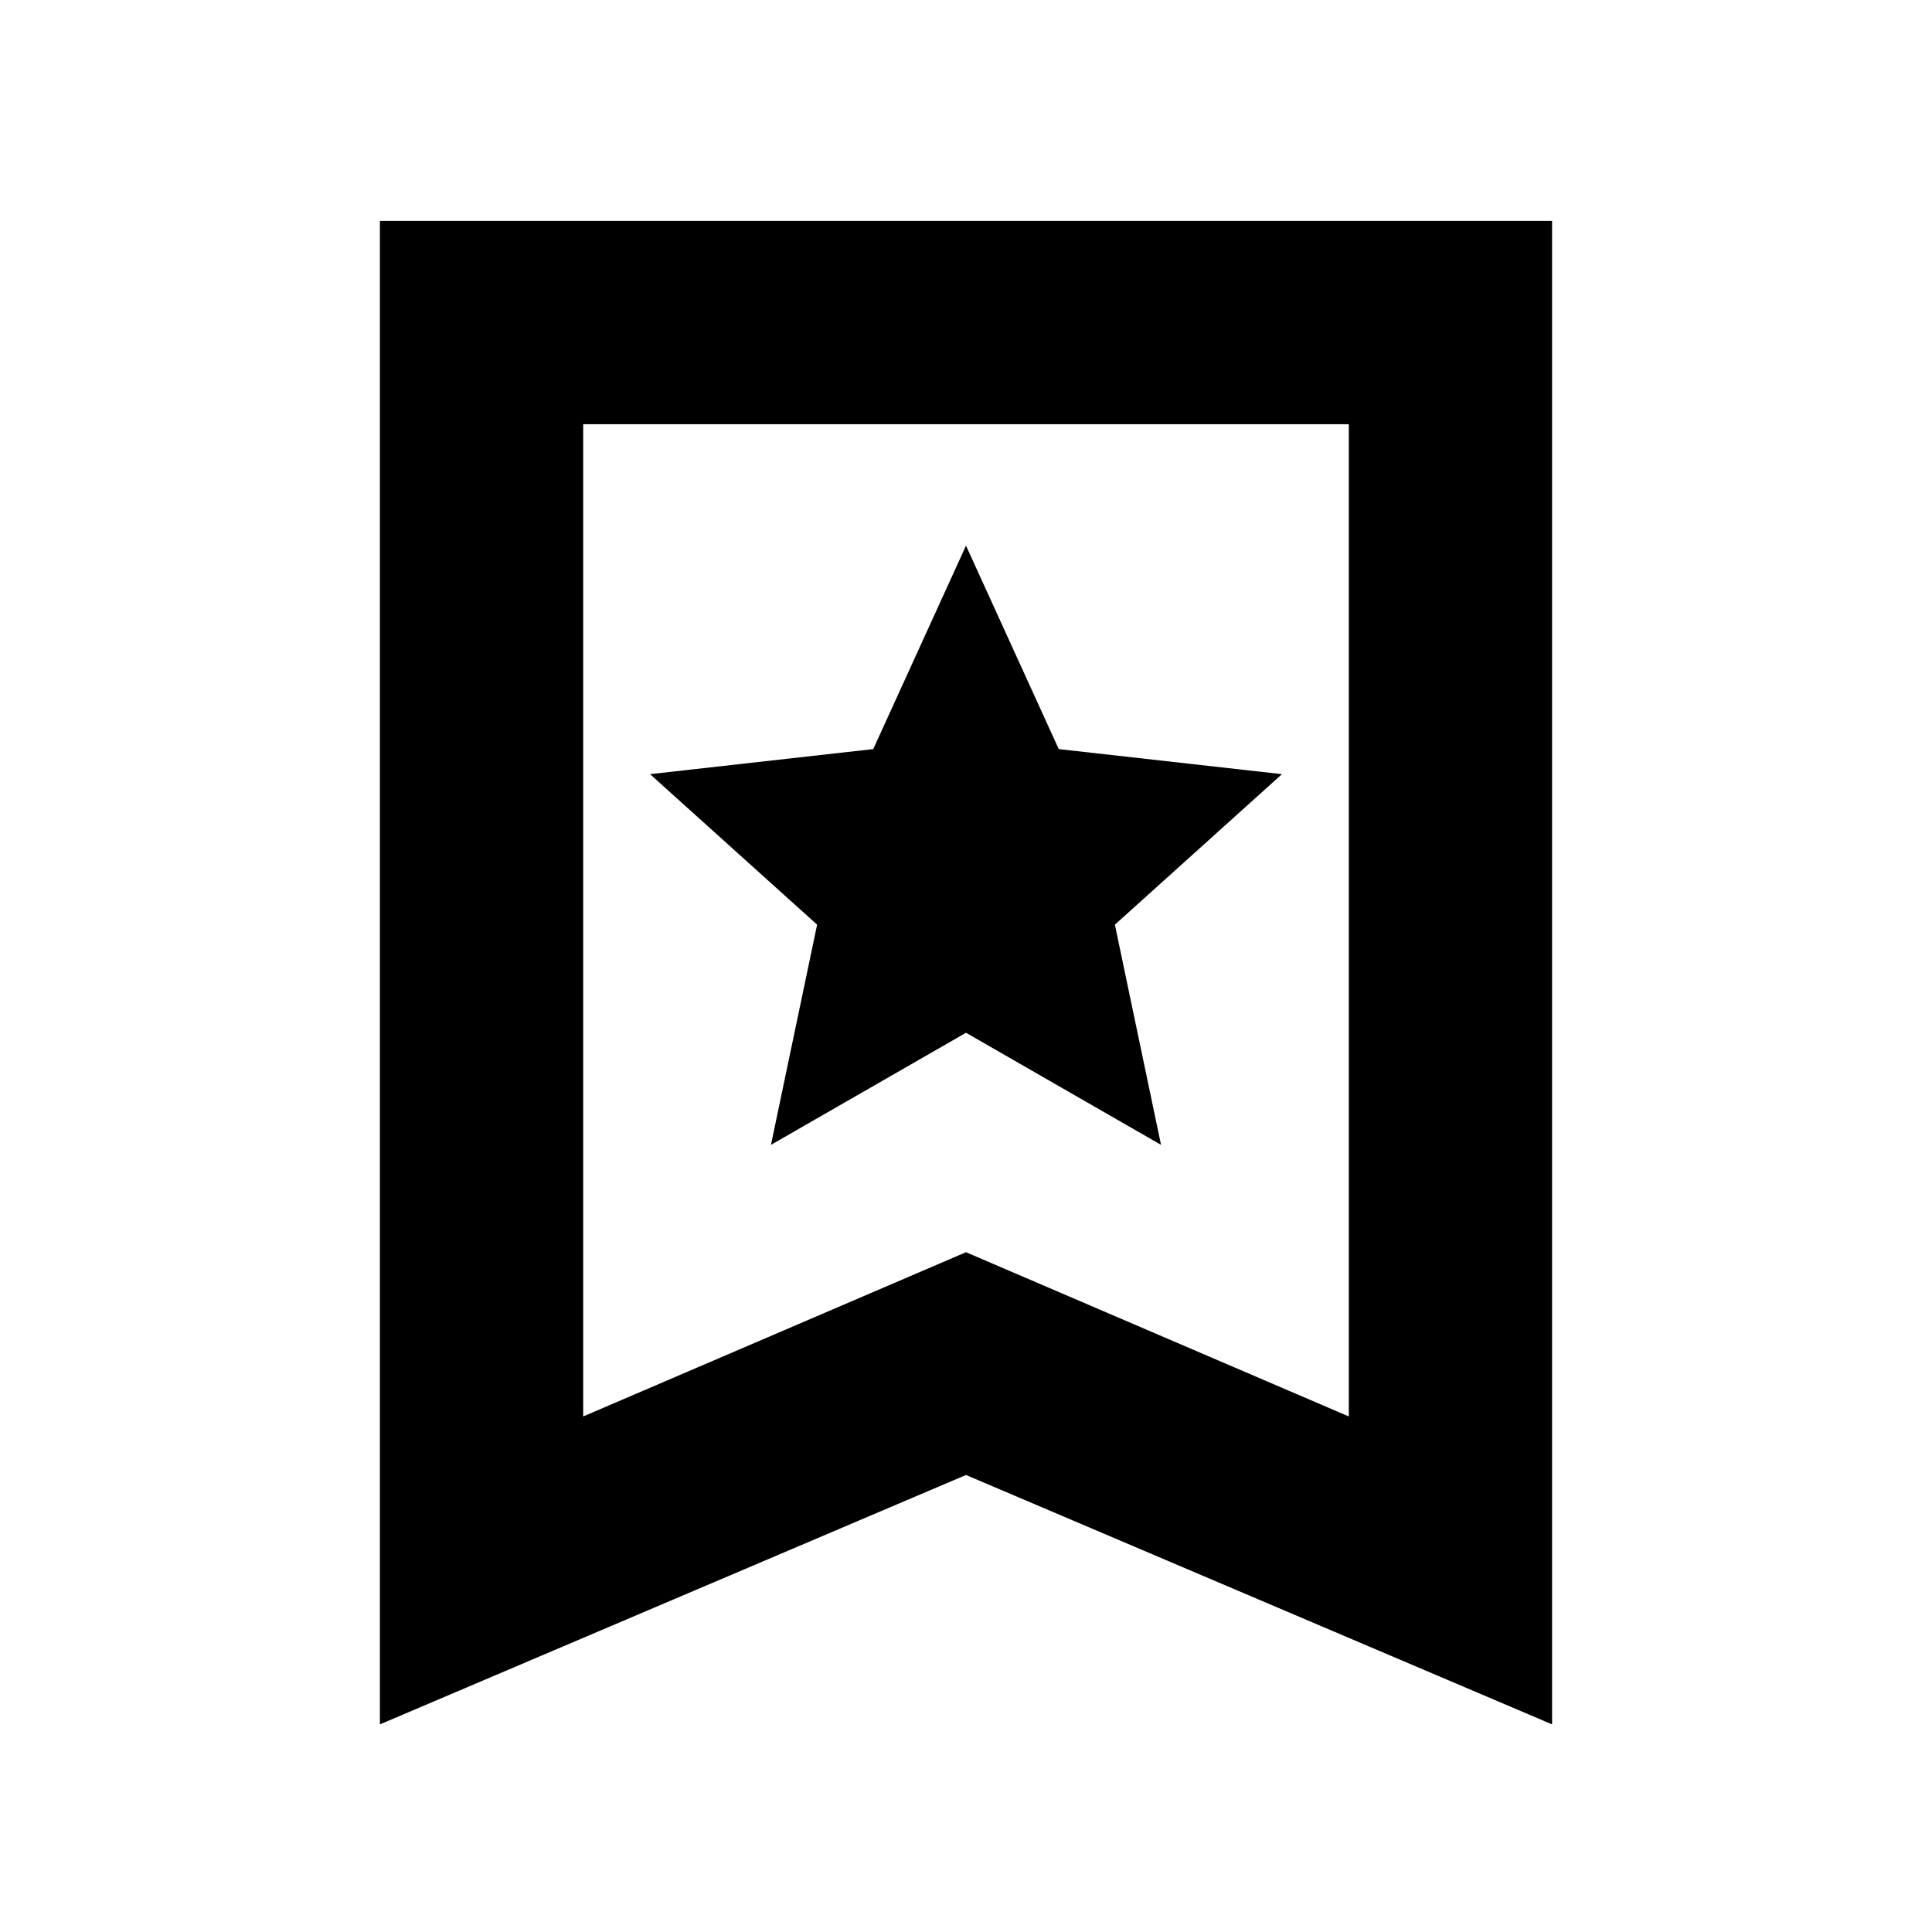 <svg xmlns="http://www.w3.org/2000/svg" height="24" viewBox="0 -960 960 960" width="24"><path d="m383.09-391.13 96.91-55.7 96.91 55.7-22.93-109.41L637-575.33l-110.91-12.45L480-688.87l-46.09 101.09L323-575.33l83.02 74.79-22.93 109.41ZM188.78-103.17v-747.05h582.44v747.05L480-227.09 188.78-103.17Zm101-153L480-337.78l190.22 81.61v-493.05H289.78v493.05Zm0-493.05h380.44-380.44Z"/></svg>
